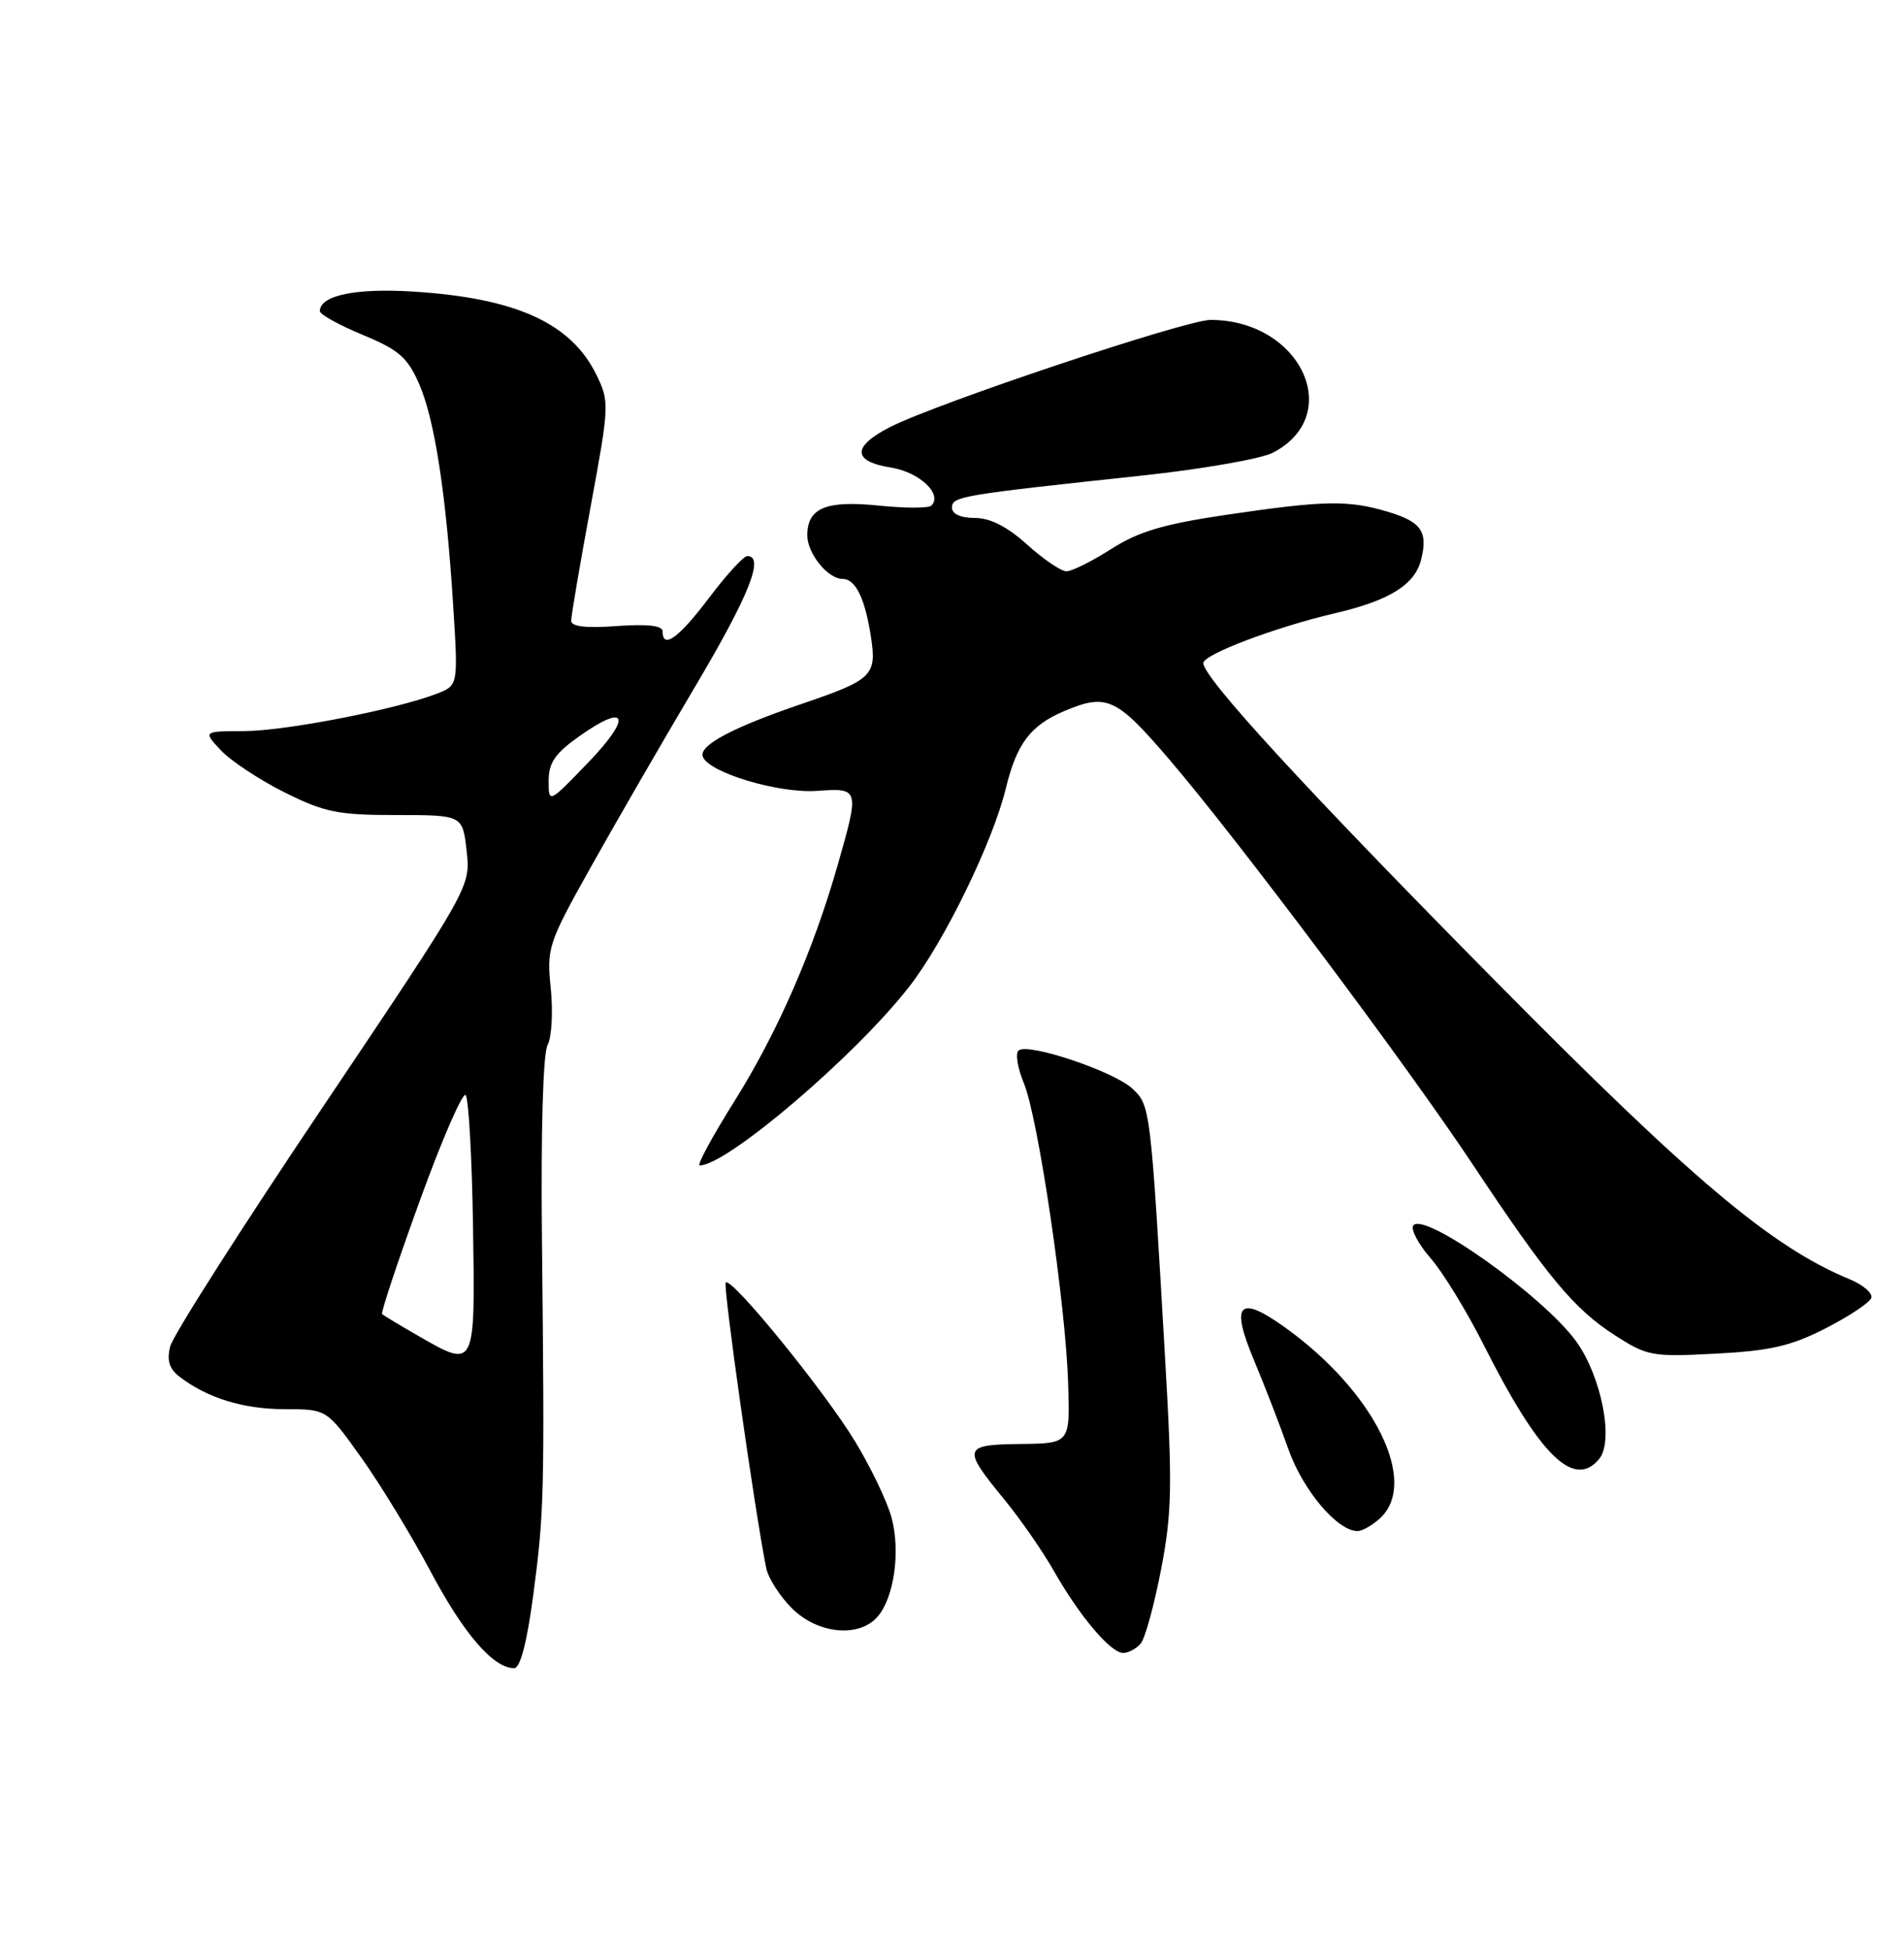<?xml version="1.0" encoding="UTF-8" standalone="no"?>
<!DOCTYPE svg PUBLIC "-//W3C//DTD SVG 1.1//EN" "http://www.w3.org/Graphics/SVG/1.1/DTD/svg11.dtd" >
<svg xmlns="http://www.w3.org/2000/svg" xmlns:xlink="http://www.w3.org/1999/xlink" version="1.1" viewBox="0 0 250 256">
 <g >
 <path fill="currentColor"
d=" M 70.03 209.31 C 71.46 198.47 71.51 196.23 71.16 162.77 C 71.01 148.49 71.30 138.30 71.90 137.19 C 72.44 136.17 72.63 132.84 72.32 129.79 C 71.77 124.46 71.96 123.87 77.55 113.88 C 80.74 108.17 86.87 97.57 91.17 90.31 C 98.33 78.25 100.44 73.00 98.12 73.00 C 97.64 73.00 95.37 75.47 93.09 78.50 C 89.11 83.77 87.00 85.29 87.00 82.88 C 87.00 82.13 85.02 81.90 81.00 82.19 C 76.89 82.49 75.00 82.26 75.00 81.48 C 75.00 80.84 76.14 74.14 77.54 66.57 C 80.02 53.15 80.04 52.74 78.29 49.17 C 74.98 42.43 67.79 39.15 54.40 38.29 C 46.74 37.79 42.00 38.77 42.00 40.85 C 42.00 41.28 44.53 42.68 47.62 43.96 C 52.37 45.93 53.52 46.93 55.03 50.40 C 57.09 55.10 58.60 65.00 59.52 79.74 C 60.16 89.99 60.16 89.99 57.33 91.08 C 51.96 93.15 37.48 95.96 32.08 95.98 C 26.65 96.00 26.65 96.00 29.02 98.52 C 30.32 99.90 34.07 102.38 37.35 104.02 C 42.60 106.64 44.36 107.00 52.03 107.00 C 60.74 107.00 60.74 107.00 61.27 111.71 C 61.80 116.42 61.80 116.42 42.40 145.31 C 31.72 161.19 22.70 175.34 22.35 176.75 C 21.88 178.61 22.22 179.71 23.60 180.76 C 27.25 183.55 31.98 185.00 37.42 185.00 C 42.90 185.00 42.90 185.00 47.43 191.35 C 49.92 194.84 54.03 201.58 56.55 206.33 C 60.92 214.54 64.78 219.00 67.51 219.00 C 68.31 219.00 69.19 215.65 70.03 209.31 Z  M 149.79 215.75 C 150.36 215.06 151.56 210.68 152.46 206.00 C 153.88 198.61 153.95 195.02 152.99 178.50 C 151.08 145.36 151.05 145.12 148.69 142.92 C 146.23 140.63 134.88 136.83 133.73 137.92 C 133.30 138.32 133.62 140.24 134.43 142.19 C 136.31 146.67 139.93 171.22 140.25 181.62 C 140.50 189.50 140.50 189.50 134.00 189.57 C 126.42 189.66 126.30 190.07 131.88 196.87 C 133.97 199.42 136.87 203.60 138.33 206.16 C 141.73 212.15 145.82 217.00 147.47 217.00 C 148.18 217.00 149.22 216.44 149.79 215.75 Z  M 115.22 212.25 C 117.40 209.76 118.26 203.67 117.06 199.23 C 116.50 197.14 114.34 192.63 112.27 189.23 C 108.22 182.56 96.05 167.62 95.29 168.37 C 94.90 168.77 99.17 198.83 100.61 205.88 C 100.88 207.19 102.39 209.55 103.97 211.13 C 107.35 214.51 112.77 215.05 115.22 212.25 Z  M 181.17 199.35 C 186.37 194.64 180.47 182.70 168.77 174.30 C 162.68 169.92 161.52 171.10 164.63 178.52 C 166.01 181.81 168.05 187.08 169.16 190.23 C 171.06 195.63 175.59 201.00 178.25 201.00 C 178.85 201.00 180.17 200.26 181.17 199.35 Z  M 209.98 191.53 C 211.94 189.16 210.27 180.68 206.95 176.09 C 202.62 170.12 186.80 158.89 185.56 160.91 C 185.23 161.44 186.26 163.37 187.85 165.19 C 189.44 167.01 192.56 172.10 194.78 176.50 C 202.13 191.08 206.64 195.55 209.98 191.53 Z  M 239.74 174.37 C 242.82 172.79 245.51 171.00 245.71 170.39 C 245.91 169.77 244.62 168.67 242.83 167.93 C 232.61 163.70 222.14 154.88 196.43 128.87 C 171.42 103.58 158.00 88.97 158.00 87.05 C 158.00 85.92 167.46 82.34 175.24 80.52 C 182.42 78.85 185.77 76.77 186.59 73.49 C 187.52 69.79 186.63 68.51 182.24 67.19 C 177.03 65.63 173.88 65.69 161.13 67.57 C 152.79 68.80 149.51 69.77 145.91 72.07 C 143.39 73.68 140.74 75.00 140.03 75.00 C 139.32 75.00 137.00 73.42 134.87 71.50 C 132.26 69.14 130.02 68.00 128.00 68.00 C 126.14 68.00 125.00 67.48 125.00 66.64 C 125.00 65.17 126.09 64.99 149.90 62.44 C 157.82 61.59 165.57 60.24 167.12 59.44 C 176.65 54.51 170.78 42.00 158.94 42.00 C 155.70 42.00 123.04 52.92 116.88 56.06 C 111.86 58.62 111.90 60.57 116.97 61.38 C 120.72 61.98 123.80 64.87 122.29 66.38 C 121.94 66.73 118.81 66.73 115.34 66.37 C 108.44 65.67 106.00 66.69 106.00 70.29 C 106.00 72.66 108.70 76.00 110.62 76.00 C 112.34 76.00 113.58 78.54 114.36 83.63 C 115.13 88.69 114.55 89.25 105.32 92.39 C 96.22 95.49 91.78 97.84 92.27 99.31 C 92.97 101.40 102.18 104.18 107.25 103.83 C 112.85 103.44 112.86 103.48 110.01 113.50 C 106.78 124.81 102.08 135.56 96.43 144.57 C 93.52 149.21 91.47 153.00 91.87 153.00 C 95.45 153.00 112.33 138.60 119.40 129.51 C 124.00 123.60 130.35 110.56 132.07 103.50 C 133.49 97.63 135.31 95.23 139.72 93.36 C 145.32 90.99 146.57 91.56 153.57 99.75 C 162.53 110.21 184.71 139.82 193.42 152.94 C 203.16 167.61 206.67 171.83 211.95 175.24 C 216.30 178.05 216.88 178.15 225.32 177.71 C 232.49 177.33 235.19 176.70 239.74 174.37 Z  M 55.00 175.42 C 52.52 174.00 50.35 172.69 50.17 172.51 C 49.99 172.33 52.22 165.62 55.13 157.60 C 58.04 149.58 60.75 143.36 61.14 143.76 C 61.53 144.17 61.97 151.92 62.11 161.00 C 62.40 179.75 62.43 179.69 55.00 175.42 Z  M 72.04 102.50 C 72.04 100.14 72.89 98.90 76.04 96.67 C 82.37 92.19 83.04 94.06 77.26 100.08 C 72.04 105.50 72.04 105.50 72.04 102.50 Z "/>
</g>
</svg>